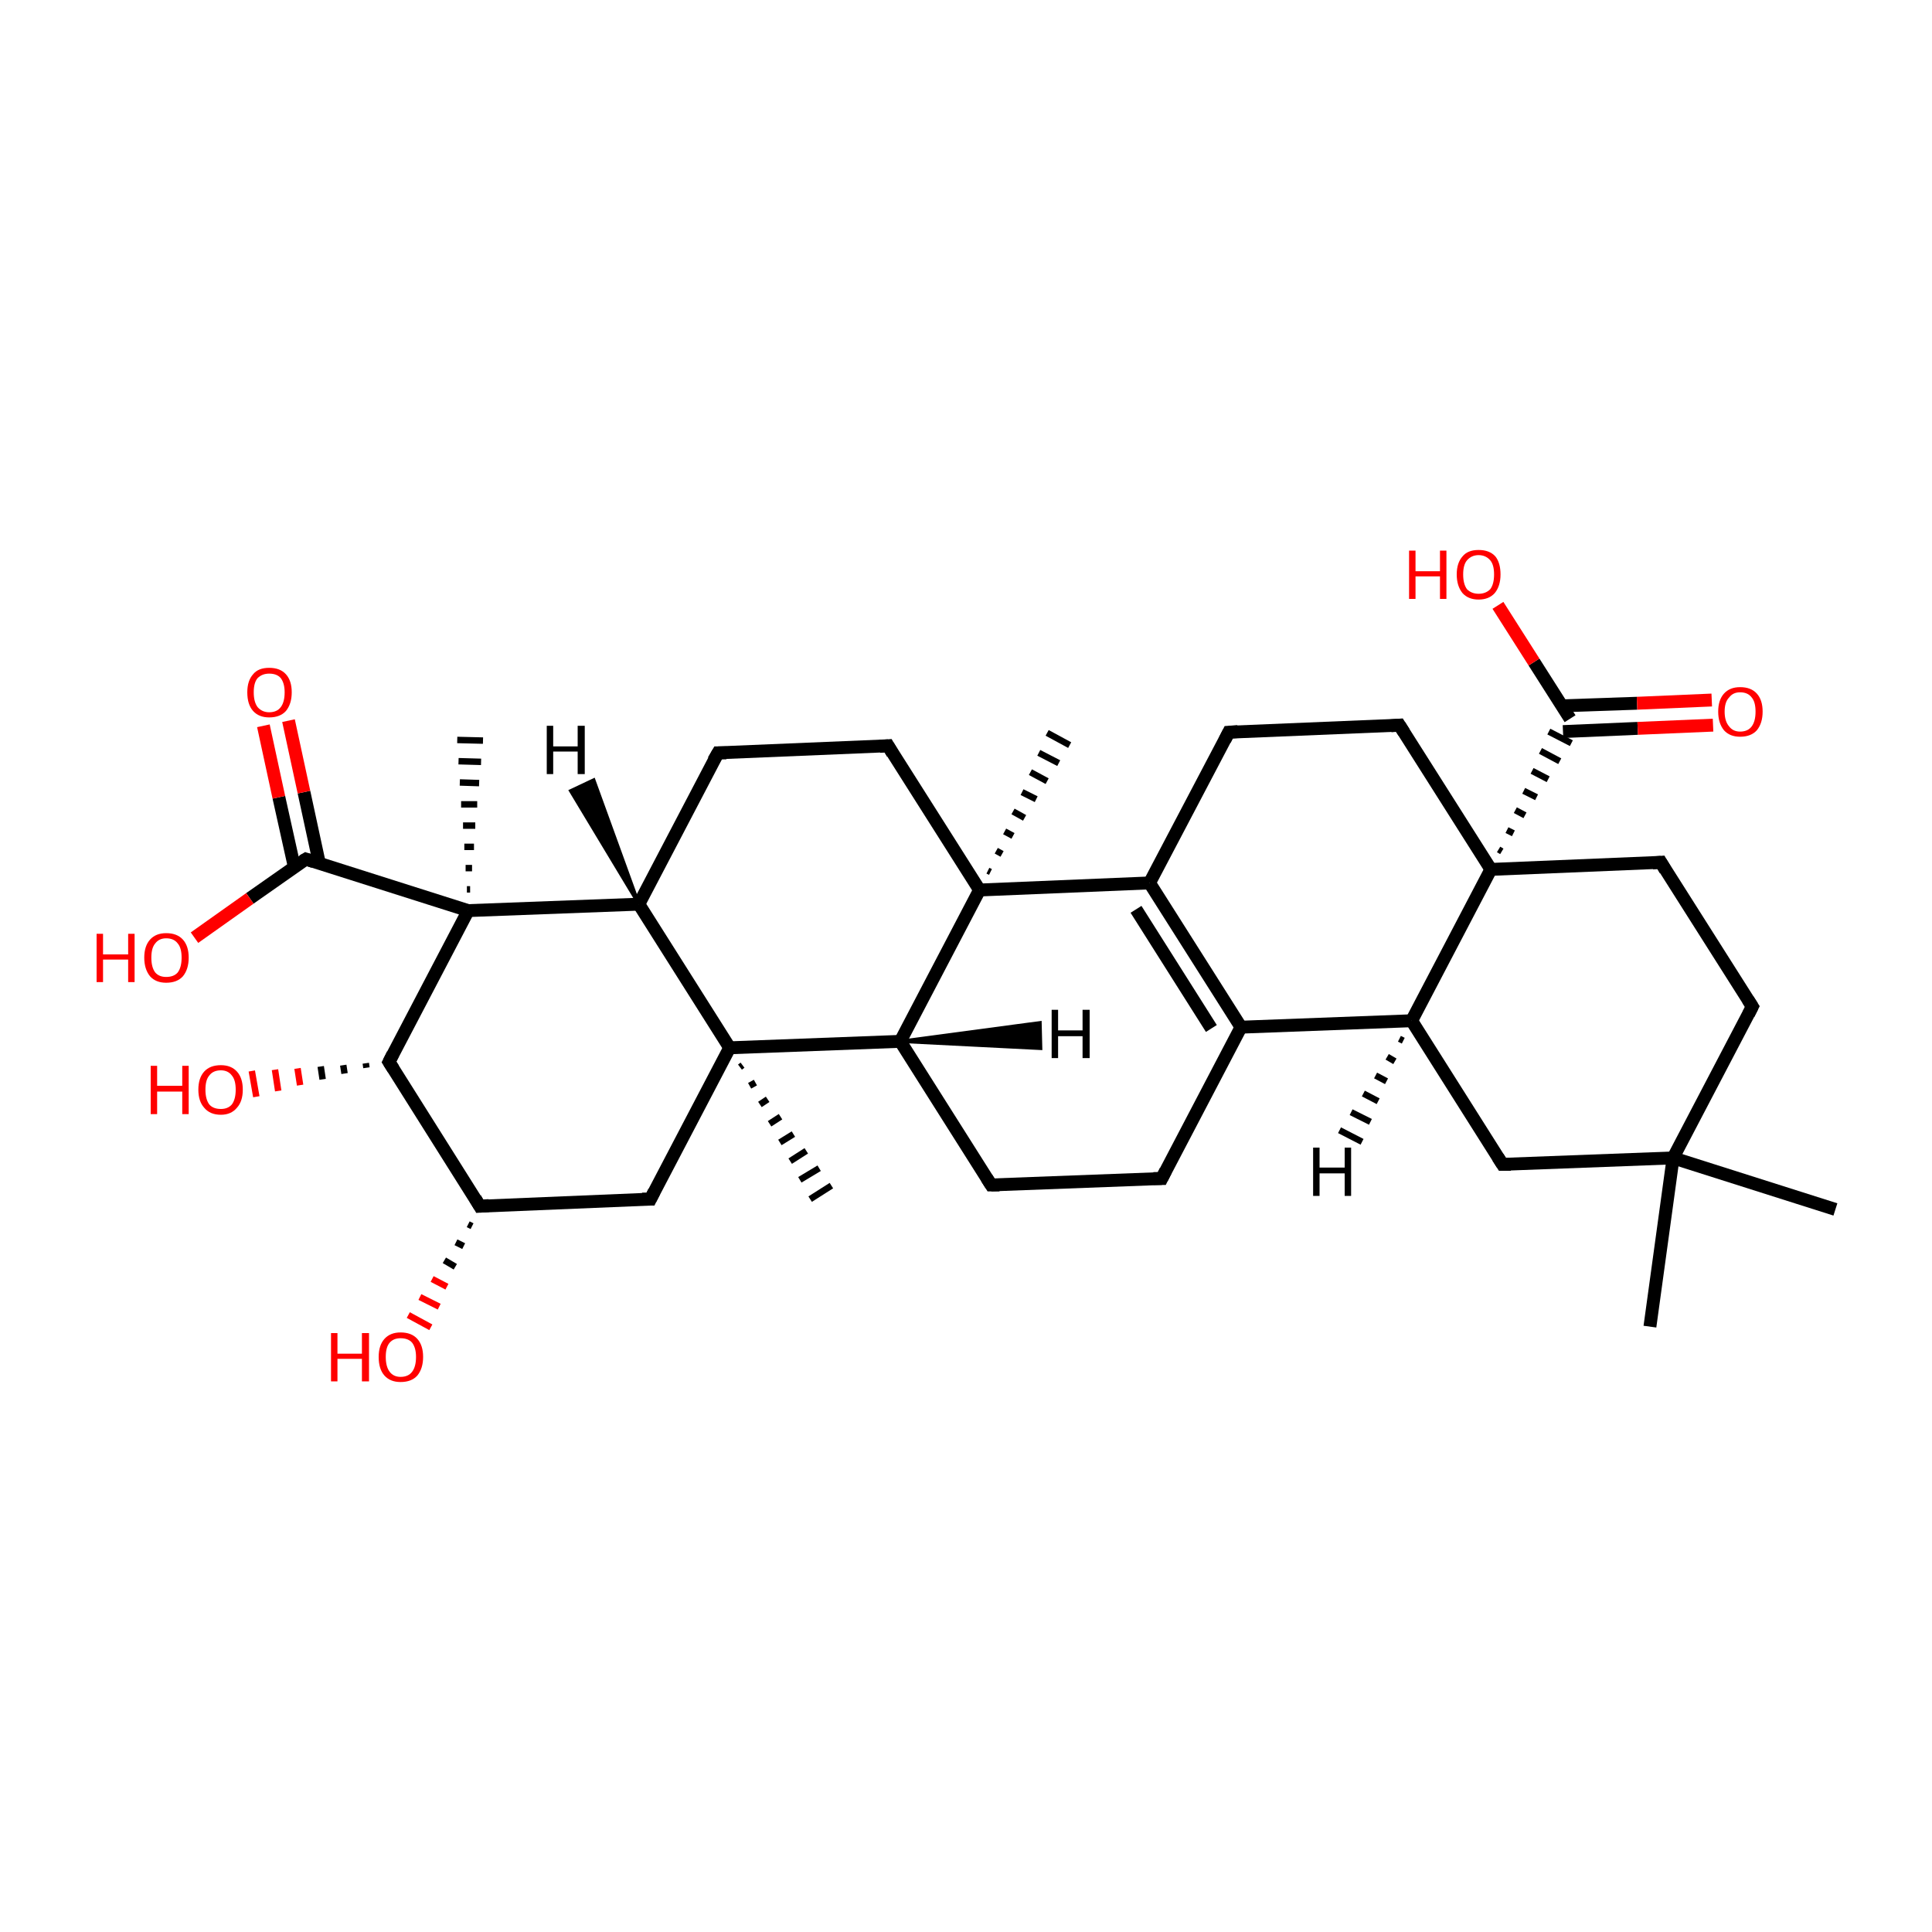 <?xml version='1.0' encoding='iso-8859-1'?>
<svg version='1.1' baseProfile='full'
              xmlns='http://www.w3.org/2000/svg'
                      xmlns:rdkit='http://www.rdkit.org/xml'
                      xmlns:xlink='http://www.w3.org/1999/xlink'
                  xml:space='preserve'
width='300px' height='300px' viewBox='0 0 300 300'>
<!-- END OF HEADER -->
<rect style='opacity:1.0;fill:transparent;stroke:none' width='300.0' height='300.0' x='0.0' y='0.0'> </rect>
<path class='bond-0 atom-1 atom-0' d='M 153.4,135.2 L 153.8,135.4' style='fill:none;fill-rule:evenodd;stroke:#000000;stroke-width:1.0px;stroke-linecap:butt;stroke-linejoin:miter;stroke-opacity:1' />
<path class='bond-0 atom-1 atom-0' d='M 154.7,132.1 L 155.6,132.6' style='fill:none;fill-rule:evenodd;stroke:#000000;stroke-width:1.0px;stroke-linecap:butt;stroke-linejoin:miter;stroke-opacity:1' />
<path class='bond-0 atom-1 atom-0' d='M 156.0,129.1 L 157.3,129.8' style='fill:none;fill-rule:evenodd;stroke:#000000;stroke-width:1.0px;stroke-linecap:butt;stroke-linejoin:miter;stroke-opacity:1' />
<path class='bond-0 atom-1 atom-0' d='M 157.3,126.0 L 159.1,127.0' style='fill:none;fill-rule:evenodd;stroke:#000000;stroke-width:1.0px;stroke-linecap:butt;stroke-linejoin:miter;stroke-opacity:1' />
<path class='bond-0 atom-1 atom-0' d='M 158.7,123.0 L 160.9,124.1' style='fill:none;fill-rule:evenodd;stroke:#000000;stroke-width:1.0px;stroke-linecap:butt;stroke-linejoin:miter;stroke-opacity:1' />
<path class='bond-0 atom-1 atom-0' d='M 160.0,119.9 L 162.6,121.3' style='fill:none;fill-rule:evenodd;stroke:#000000;stroke-width:1.0px;stroke-linecap:butt;stroke-linejoin:miter;stroke-opacity:1' />
<path class='bond-0 atom-1 atom-0' d='M 161.3,116.9 L 164.4,118.5' style='fill:none;fill-rule:evenodd;stroke:#000000;stroke-width:1.0px;stroke-linecap:butt;stroke-linejoin:miter;stroke-opacity:1' />
<path class='bond-0 atom-1 atom-0' d='M 162.6,113.8 L 166.1,115.7' style='fill:none;fill-rule:evenodd;stroke:#000000;stroke-width:1.0px;stroke-linecap:butt;stroke-linejoin:miter;stroke-opacity:1' />
<path class='bond-1 atom-1 atom-2' d='M 152.1,138.2 L 137.9,115.8' style='fill:none;fill-rule:evenodd;stroke:#000000;stroke-width:2.0px;stroke-linecap:butt;stroke-linejoin:miter;stroke-opacity:1' />
<path class='bond-2 atom-2 atom-3' d='M 137.9,115.8 L 111.5,116.9' style='fill:none;fill-rule:evenodd;stroke:#000000;stroke-width:2.0px;stroke-linecap:butt;stroke-linejoin:miter;stroke-opacity:1' />
<path class='bond-3 atom-3 atom-4' d='M 111.5,116.9 L 99.2,140.4' style='fill:none;fill-rule:evenodd;stroke:#000000;stroke-width:2.0px;stroke-linecap:butt;stroke-linejoin:miter;stroke-opacity:1' />
<path class='bond-4 atom-4 atom-5' d='M 99.2,140.4 L 113.3,162.7' style='fill:none;fill-rule:evenodd;stroke:#000000;stroke-width:2.0px;stroke-linecap:butt;stroke-linejoin:miter;stroke-opacity:1' />
<path class='bond-5 atom-5 atom-6' d='M 113.3,162.7 L 139.8,161.7' style='fill:none;fill-rule:evenodd;stroke:#000000;stroke-width:2.0px;stroke-linecap:butt;stroke-linejoin:miter;stroke-opacity:1' />
<path class='bond-6 atom-6 atom-7' d='M 139.8,161.7 L 153.9,184.0' style='fill:none;fill-rule:evenodd;stroke:#000000;stroke-width:2.0px;stroke-linecap:butt;stroke-linejoin:miter;stroke-opacity:1' />
<path class='bond-7 atom-7 atom-8' d='M 153.9,184.0 L 180.4,183.0' style='fill:none;fill-rule:evenodd;stroke:#000000;stroke-width:2.0px;stroke-linecap:butt;stroke-linejoin:miter;stroke-opacity:1' />
<path class='bond-8 atom-8 atom-9' d='M 180.4,183.0 L 192.7,159.5' style='fill:none;fill-rule:evenodd;stroke:#000000;stroke-width:2.0px;stroke-linecap:butt;stroke-linejoin:miter;stroke-opacity:1' />
<path class='bond-9 atom-9 atom-10' d='M 192.7,159.5 L 178.5,137.1' style='fill:none;fill-rule:evenodd;stroke:#000000;stroke-width:2.0px;stroke-linecap:butt;stroke-linejoin:miter;stroke-opacity:1' />
<path class='bond-9 atom-9 atom-10' d='M 188.1,159.7 L 176.4,141.2' style='fill:none;fill-rule:evenodd;stroke:#000000;stroke-width:2.0px;stroke-linecap:butt;stroke-linejoin:miter;stroke-opacity:1' />
<path class='bond-10 atom-10 atom-11' d='M 178.5,137.1 L 190.8,113.7' style='fill:none;fill-rule:evenodd;stroke:#000000;stroke-width:2.0px;stroke-linecap:butt;stroke-linejoin:miter;stroke-opacity:1' />
<path class='bond-11 atom-11 atom-12' d='M 190.8,113.7 L 217.3,112.6' style='fill:none;fill-rule:evenodd;stroke:#000000;stroke-width:2.0px;stroke-linecap:butt;stroke-linejoin:miter;stroke-opacity:1' />
<path class='bond-12 atom-12 atom-13' d='M 217.3,112.6 L 231.5,135.0' style='fill:none;fill-rule:evenodd;stroke:#000000;stroke-width:2.0px;stroke-linecap:butt;stroke-linejoin:miter;stroke-opacity:1' />
<path class='bond-13 atom-13 atom-14' d='M 231.5,135.0 L 219.2,158.5' style='fill:none;fill-rule:evenodd;stroke:#000000;stroke-width:2.0px;stroke-linecap:butt;stroke-linejoin:miter;stroke-opacity:1' />
<path class='bond-14 atom-14 atom-15' d='M 219.2,158.5 L 233.3,180.8' style='fill:none;fill-rule:evenodd;stroke:#000000;stroke-width:2.0px;stroke-linecap:butt;stroke-linejoin:miter;stroke-opacity:1' />
<path class='bond-15 atom-15 atom-16' d='M 233.3,180.8 L 259.8,179.8' style='fill:none;fill-rule:evenodd;stroke:#000000;stroke-width:2.0px;stroke-linecap:butt;stroke-linejoin:miter;stroke-opacity:1' />
<path class='bond-16 atom-16 atom-17' d='M 259.8,179.8 L 272.1,156.3' style='fill:none;fill-rule:evenodd;stroke:#000000;stroke-width:2.0px;stroke-linecap:butt;stroke-linejoin:miter;stroke-opacity:1' />
<path class='bond-17 atom-17 atom-18' d='M 272.1,156.3 L 257.9,133.9' style='fill:none;fill-rule:evenodd;stroke:#000000;stroke-width:2.0px;stroke-linecap:butt;stroke-linejoin:miter;stroke-opacity:1' />
<path class='bond-18 atom-16 atom-19' d='M 259.8,179.8 L 285.0,187.8' style='fill:none;fill-rule:evenodd;stroke:#000000;stroke-width:2.0px;stroke-linecap:butt;stroke-linejoin:miter;stroke-opacity:1' />
<path class='bond-19 atom-16 atom-20' d='M 259.8,179.8 L 256.2,206.0' style='fill:none;fill-rule:evenodd;stroke:#000000;stroke-width:2.0px;stroke-linecap:butt;stroke-linejoin:miter;stroke-opacity:1' />
<path class='bond-20 atom-13 atom-21' d='M 233.2,132.2 L 232.7,131.9' style='fill:none;fill-rule:evenodd;stroke:#000000;stroke-width:1.0px;stroke-linecap:butt;stroke-linejoin:miter;stroke-opacity:1' />
<path class='bond-20 atom-13 atom-21' d='M 235.0,129.4 L 234.0,128.9' style='fill:none;fill-rule:evenodd;stroke:#000000;stroke-width:1.0px;stroke-linecap:butt;stroke-linejoin:miter;stroke-opacity:1' />
<path class='bond-20 atom-13 atom-21' d='M 236.8,126.6 L 235.3,125.8' style='fill:none;fill-rule:evenodd;stroke:#000000;stroke-width:1.0px;stroke-linecap:butt;stroke-linejoin:miter;stroke-opacity:1' />
<path class='bond-20 atom-13 atom-21' d='M 238.6,123.8 L 236.6,122.8' style='fill:none;fill-rule:evenodd;stroke:#000000;stroke-width:1.0px;stroke-linecap:butt;stroke-linejoin:miter;stroke-opacity:1' />
<path class='bond-20 atom-13 atom-21' d='M 240.4,121.0 L 237.9,119.7' style='fill:none;fill-rule:evenodd;stroke:#000000;stroke-width:1.0px;stroke-linecap:butt;stroke-linejoin:miter;stroke-opacity:1' />
<path class='bond-20 atom-13 atom-21' d='M 242.2,118.2 L 239.2,116.6' style='fill:none;fill-rule:evenodd;stroke:#000000;stroke-width:1.0px;stroke-linecap:butt;stroke-linejoin:miter;stroke-opacity:1' />
<path class='bond-20 atom-13 atom-21' d='M 244.0,115.4 L 240.5,113.6' style='fill:none;fill-rule:evenodd;stroke:#000000;stroke-width:1.0px;stroke-linecap:butt;stroke-linejoin:miter;stroke-opacity:1' />
<path class='bond-21 atom-21 atom-22' d='M 242.7,113.6 L 254.3,113.1' style='fill:none;fill-rule:evenodd;stroke:#000000;stroke-width:2.0px;stroke-linecap:butt;stroke-linejoin:miter;stroke-opacity:1' />
<path class='bond-21 atom-21 atom-22' d='M 254.3,113.1 L 266.0,112.6' style='fill:none;fill-rule:evenodd;stroke:#FF0000;stroke-width:2.0px;stroke-linecap:butt;stroke-linejoin:miter;stroke-opacity:1' />
<path class='bond-21 atom-21 atom-22' d='M 242.5,109.6 L 254.2,109.2' style='fill:none;fill-rule:evenodd;stroke:#000000;stroke-width:2.0px;stroke-linecap:butt;stroke-linejoin:miter;stroke-opacity:1' />
<path class='bond-21 atom-21 atom-22' d='M 254.2,109.2 L 265.8,108.7' style='fill:none;fill-rule:evenodd;stroke:#FF0000;stroke-width:2.0px;stroke-linecap:butt;stroke-linejoin:miter;stroke-opacity:1' />
<path class='bond-22 atom-21 atom-23' d='M 243.8,111.6 L 238.2,102.8' style='fill:none;fill-rule:evenodd;stroke:#000000;stroke-width:2.0px;stroke-linecap:butt;stroke-linejoin:miter;stroke-opacity:1' />
<path class='bond-22 atom-21 atom-23' d='M 238.2,102.8 L 232.6,94.0' style='fill:none;fill-rule:evenodd;stroke:#FF0000;stroke-width:2.0px;stroke-linecap:butt;stroke-linejoin:miter;stroke-opacity:1' />
<path class='bond-23 atom-5 atom-24' d='M 113.3,162.7 L 101.0,186.2' style='fill:none;fill-rule:evenodd;stroke:#000000;stroke-width:2.0px;stroke-linecap:butt;stroke-linejoin:miter;stroke-opacity:1' />
<path class='bond-24 atom-24 atom-25' d='M 101.0,186.2 L 74.5,187.3' style='fill:none;fill-rule:evenodd;stroke:#000000;stroke-width:2.0px;stroke-linecap:butt;stroke-linejoin:miter;stroke-opacity:1' />
<path class='bond-25 atom-25 atom-26' d='M 74.5,187.3 L 60.4,164.9' style='fill:none;fill-rule:evenodd;stroke:#000000;stroke-width:2.0px;stroke-linecap:butt;stroke-linejoin:miter;stroke-opacity:1' />
<path class='bond-26 atom-26 atom-27' d='M 60.4,164.9 L 72.7,141.4' style='fill:none;fill-rule:evenodd;stroke:#000000;stroke-width:2.0px;stroke-linecap:butt;stroke-linejoin:miter;stroke-opacity:1' />
<path class='bond-27 atom-27 atom-28' d='M 72.5,138.1 L 73.0,138.1' style='fill:none;fill-rule:evenodd;stroke:#000000;stroke-width:1.0px;stroke-linecap:butt;stroke-linejoin:miter;stroke-opacity:1' />
<path class='bond-27 atom-27 atom-28' d='M 72.3,134.8 L 73.3,134.8' style='fill:none;fill-rule:evenodd;stroke:#000000;stroke-width:1.0px;stroke-linecap:butt;stroke-linejoin:miter;stroke-opacity:1' />
<path class='bond-27 atom-27 atom-28' d='M 72.1,131.5 L 73.6,131.5' style='fill:none;fill-rule:evenodd;stroke:#000000;stroke-width:1.0px;stroke-linecap:butt;stroke-linejoin:miter;stroke-opacity:1' />
<path class='bond-27 atom-27 atom-28' d='M 71.9,128.2 L 73.8,128.2' style='fill:none;fill-rule:evenodd;stroke:#000000;stroke-width:1.0px;stroke-linecap:butt;stroke-linejoin:miter;stroke-opacity:1' />
<path class='bond-27 atom-27 atom-28' d='M 71.6,124.9 L 74.1,124.9' style='fill:none;fill-rule:evenodd;stroke:#000000;stroke-width:1.0px;stroke-linecap:butt;stroke-linejoin:miter;stroke-opacity:1' />
<path class='bond-27 atom-27 atom-28' d='M 71.4,121.5 L 74.4,121.6' style='fill:none;fill-rule:evenodd;stroke:#000000;stroke-width:1.0px;stroke-linecap:butt;stroke-linejoin:miter;stroke-opacity:1' />
<path class='bond-27 atom-27 atom-28' d='M 71.2,118.2 L 74.7,118.3' style='fill:none;fill-rule:evenodd;stroke:#000000;stroke-width:1.0px;stroke-linecap:butt;stroke-linejoin:miter;stroke-opacity:1' />
<path class='bond-27 atom-27 atom-28' d='M 71.0,114.9 L 75.0,115.0' style='fill:none;fill-rule:evenodd;stroke:#000000;stroke-width:1.0px;stroke-linecap:butt;stroke-linejoin:miter;stroke-opacity:1' />
<path class='bond-28 atom-27 atom-29' d='M 72.7,141.4 L 47.5,133.4' style='fill:none;fill-rule:evenodd;stroke:#000000;stroke-width:2.0px;stroke-linecap:butt;stroke-linejoin:miter;stroke-opacity:1' />
<path class='bond-29 atom-29 atom-30' d='M 49.6,134.1 L 47.2,123.0' style='fill:none;fill-rule:evenodd;stroke:#000000;stroke-width:2.0px;stroke-linecap:butt;stroke-linejoin:miter;stroke-opacity:1' />
<path class='bond-29 atom-29 atom-30' d='M 47.2,123.0 L 44.8,111.9' style='fill:none;fill-rule:evenodd;stroke:#FF0000;stroke-width:2.0px;stroke-linecap:butt;stroke-linejoin:miter;stroke-opacity:1' />
<path class='bond-29 atom-29 atom-30' d='M 45.7,134.6 L 43.3,123.8' style='fill:none;fill-rule:evenodd;stroke:#000000;stroke-width:2.0px;stroke-linecap:butt;stroke-linejoin:miter;stroke-opacity:1' />
<path class='bond-29 atom-29 atom-30' d='M 43.3,123.8 L 40.9,112.7' style='fill:none;fill-rule:evenodd;stroke:#FF0000;stroke-width:2.0px;stroke-linecap:butt;stroke-linejoin:miter;stroke-opacity:1' />
<path class='bond-30 atom-29 atom-31' d='M 47.5,133.4 L 38.8,139.5' style='fill:none;fill-rule:evenodd;stroke:#000000;stroke-width:2.0px;stroke-linecap:butt;stroke-linejoin:miter;stroke-opacity:1' />
<path class='bond-30 atom-29 atom-31' d='M 38.8,139.5 L 30.2,145.6' style='fill:none;fill-rule:evenodd;stroke:#FF0000;stroke-width:2.0px;stroke-linecap:butt;stroke-linejoin:miter;stroke-opacity:1' />
<path class='bond-31 atom-26 atom-32' d='M 56.9,165.8 L 56.8,165.1' style='fill:none;fill-rule:evenodd;stroke:#000000;stroke-width:1.0px;stroke-linecap:butt;stroke-linejoin:miter;stroke-opacity:1' />
<path class='bond-31 atom-26 atom-32' d='M 53.5,166.7 L 53.3,165.4' style='fill:none;fill-rule:evenodd;stroke:#000000;stroke-width:1.0px;stroke-linecap:butt;stroke-linejoin:miter;stroke-opacity:1' />
<path class='bond-31 atom-26 atom-32' d='M 50.1,167.6 L 49.8,165.6' style='fill:none;fill-rule:evenodd;stroke:#000000;stroke-width:1.0px;stroke-linecap:butt;stroke-linejoin:miter;stroke-opacity:1' />
<path class='bond-31 atom-26 atom-32' d='M 46.6,168.5 L 46.2,165.9' style='fill:none;fill-rule:evenodd;stroke:#FF0000;stroke-width:1.0px;stroke-linecap:butt;stroke-linejoin:miter;stroke-opacity:1' />
<path class='bond-31 atom-26 atom-32' d='M 43.2,169.4 L 42.7,166.1' style='fill:none;fill-rule:evenodd;stroke:#FF0000;stroke-width:1.0px;stroke-linecap:butt;stroke-linejoin:miter;stroke-opacity:1' />
<path class='bond-31 atom-26 atom-32' d='M 39.8,170.3 L 39.1,166.3' style='fill:none;fill-rule:evenodd;stroke:#FF0000;stroke-width:1.0px;stroke-linecap:butt;stroke-linejoin:miter;stroke-opacity:1' />
<path class='bond-32 atom-25 atom-33' d='M 73.3,190.4 L 72.7,190.1' style='fill:none;fill-rule:evenodd;stroke:#000000;stroke-width:1.0px;stroke-linecap:butt;stroke-linejoin:miter;stroke-opacity:1' />
<path class='bond-32 atom-25 atom-33' d='M 72.0,193.5 L 70.8,192.9' style='fill:none;fill-rule:evenodd;stroke:#000000;stroke-width:1.0px;stroke-linecap:butt;stroke-linejoin:miter;stroke-opacity:1' />
<path class='bond-32 atom-25 atom-33' d='M 70.7,196.7 L 69.0,195.7' style='fill:none;fill-rule:evenodd;stroke:#000000;stroke-width:1.0px;stroke-linecap:butt;stroke-linejoin:miter;stroke-opacity:1' />
<path class='bond-32 atom-25 atom-33' d='M 69.4,199.8 L 67.1,198.6' style='fill:none;fill-rule:evenodd;stroke:#FF0000;stroke-width:1.0px;stroke-linecap:butt;stroke-linejoin:miter;stroke-opacity:1' />
<path class='bond-32 atom-25 atom-33' d='M 68.2,202.9 L 65.2,201.4' style='fill:none;fill-rule:evenodd;stroke:#FF0000;stroke-width:1.0px;stroke-linecap:butt;stroke-linejoin:miter;stroke-opacity:1' />
<path class='bond-32 atom-25 atom-33' d='M 66.9,206.1 L 63.4,204.2' style='fill:none;fill-rule:evenodd;stroke:#FF0000;stroke-width:1.0px;stroke-linecap:butt;stroke-linejoin:miter;stroke-opacity:1' />
<path class='bond-33 atom-5 atom-34' d='M 115.3,165.4 L 114.9,165.7' style='fill:none;fill-rule:evenodd;stroke:#000000;stroke-width:1.0px;stroke-linecap:butt;stroke-linejoin:miter;stroke-opacity:1' />
<path class='bond-33 atom-5 atom-34' d='M 117.3,168.1 L 116.4,168.6' style='fill:none;fill-rule:evenodd;stroke:#000000;stroke-width:1.0px;stroke-linecap:butt;stroke-linejoin:miter;stroke-opacity:1' />
<path class='bond-33 atom-5 atom-34' d='M 119.2,170.7 L 118.0,171.5' style='fill:none;fill-rule:evenodd;stroke:#000000;stroke-width:1.0px;stroke-linecap:butt;stroke-linejoin:miter;stroke-opacity:1' />
<path class='bond-33 atom-5 atom-34' d='M 121.2,173.4 L 119.5,174.5' style='fill:none;fill-rule:evenodd;stroke:#000000;stroke-width:1.0px;stroke-linecap:butt;stroke-linejoin:miter;stroke-opacity:1' />
<path class='bond-33 atom-5 atom-34' d='M 123.2,176.1 L 121.1,177.4' style='fill:none;fill-rule:evenodd;stroke:#000000;stroke-width:1.0px;stroke-linecap:butt;stroke-linejoin:miter;stroke-opacity:1' />
<path class='bond-33 atom-5 atom-34' d='M 125.2,178.7 L 122.7,180.3' style='fill:none;fill-rule:evenodd;stroke:#000000;stroke-width:1.0px;stroke-linecap:butt;stroke-linejoin:miter;stroke-opacity:1' />
<path class='bond-33 atom-5 atom-34' d='M 127.2,181.4 L 124.2,183.2' style='fill:none;fill-rule:evenodd;stroke:#000000;stroke-width:1.0px;stroke-linecap:butt;stroke-linejoin:miter;stroke-opacity:1' />
<path class='bond-33 atom-5 atom-34' d='M 129.1,184.1 L 125.8,186.2' style='fill:none;fill-rule:evenodd;stroke:#000000;stroke-width:1.0px;stroke-linecap:butt;stroke-linejoin:miter;stroke-opacity:1' />
<path class='bond-34 atom-6 atom-1' d='M 139.8,161.7 L 152.1,138.2' style='fill:none;fill-rule:evenodd;stroke:#000000;stroke-width:2.0px;stroke-linecap:butt;stroke-linejoin:miter;stroke-opacity:1' />
<path class='bond-35 atom-10 atom-1' d='M 178.5,137.1 L 152.1,138.2' style='fill:none;fill-rule:evenodd;stroke:#000000;stroke-width:2.0px;stroke-linecap:butt;stroke-linejoin:miter;stroke-opacity:1' />
<path class='bond-36 atom-27 atom-4' d='M 72.7,141.4 L 99.2,140.4' style='fill:none;fill-rule:evenodd;stroke:#000000;stroke-width:2.0px;stroke-linecap:butt;stroke-linejoin:miter;stroke-opacity:1' />
<path class='bond-37 atom-14 atom-9' d='M 219.2,158.5 L 192.7,159.5' style='fill:none;fill-rule:evenodd;stroke:#000000;stroke-width:2.0px;stroke-linecap:butt;stroke-linejoin:miter;stroke-opacity:1' />
<path class='bond-38 atom-18 atom-13' d='M 257.9,133.9 L 231.5,135.0' style='fill:none;fill-rule:evenodd;stroke:#000000;stroke-width:2.0px;stroke-linecap:butt;stroke-linejoin:miter;stroke-opacity:1' />
<path class='bond-39 atom-4 atom-35' d='M 99.2,140.4 L 88.6,122.8 L 92.2,121.1 Z' style='fill:#000000;fill-rule:evenodd;fill-opacity:1;stroke:#000000;stroke-width:0.5px;stroke-linecap:butt;stroke-linejoin:miter;stroke-opacity:1;' />
<path class='bond-40 atom-6 atom-36' d='M 139.8,161.7 L 161.5,158.8 L 161.6,162.8 Z' style='fill:#000000;fill-rule:evenodd;fill-opacity:1;stroke:#000000;stroke-width:0.5px;stroke-linecap:butt;stroke-linejoin:miter;stroke-opacity:1;' />
<path class='bond-41 atom-14 atom-37' d='M 217.9,161.6 L 217.3,161.3' style='fill:none;fill-rule:evenodd;stroke:#000000;stroke-width:1.0px;stroke-linecap:butt;stroke-linejoin:miter;stroke-opacity:1' />
<path class='bond-41 atom-14 atom-37' d='M 216.6,164.8 L 215.4,164.1' style='fill:none;fill-rule:evenodd;stroke:#000000;stroke-width:1.0px;stroke-linecap:butt;stroke-linejoin:miter;stroke-opacity:1' />
<path class='bond-41 atom-14 atom-37' d='M 215.3,167.9 L 213.6,167.0' style='fill:none;fill-rule:evenodd;stroke:#000000;stroke-width:1.0px;stroke-linecap:butt;stroke-linejoin:miter;stroke-opacity:1' />
<path class='bond-41 atom-14 atom-37' d='M 214.0,171.0 L 211.7,169.8' style='fill:none;fill-rule:evenodd;stroke:#000000;stroke-width:1.0px;stroke-linecap:butt;stroke-linejoin:miter;stroke-opacity:1' />
<path class='bond-41 atom-14 atom-37' d='M 212.8,174.2 L 209.8,172.7' style='fill:none;fill-rule:evenodd;stroke:#000000;stroke-width:1.0px;stroke-linecap:butt;stroke-linejoin:miter;stroke-opacity:1' />
<path class='bond-41 atom-14 atom-37' d='M 211.5,177.3 L 208.0,175.5' style='fill:none;fill-rule:evenodd;stroke:#000000;stroke-width:1.0px;stroke-linecap:butt;stroke-linejoin:miter;stroke-opacity:1' />
<path d='M 138.6,117.0 L 137.9,115.8 L 136.6,115.9' style='fill:none;stroke:#000000;stroke-width:2.0px;stroke-linecap:butt;stroke-linejoin:miter;stroke-opacity:1;' />
<path d='M 112.8,116.9 L 111.5,116.9 L 110.8,118.1' style='fill:none;stroke:#000000;stroke-width:2.0px;stroke-linecap:butt;stroke-linejoin:miter;stroke-opacity:1;' />
<path d='M 153.2,182.9 L 153.9,184.0 L 155.2,184.0' style='fill:none;stroke:#000000;stroke-width:2.0px;stroke-linecap:butt;stroke-linejoin:miter;stroke-opacity:1;' />
<path d='M 179.1,183.0 L 180.4,183.0 L 181.0,181.8' style='fill:none;stroke:#000000;stroke-width:2.0px;stroke-linecap:butt;stroke-linejoin:miter;stroke-opacity:1;' />
<path d='M 190.2,114.9 L 190.8,113.7 L 192.2,113.6' style='fill:none;stroke:#000000;stroke-width:2.0px;stroke-linecap:butt;stroke-linejoin:miter;stroke-opacity:1;' />
<path d='M 216.0,112.7 L 217.3,112.6 L 218.0,113.7' style='fill:none;stroke:#000000;stroke-width:2.0px;stroke-linecap:butt;stroke-linejoin:miter;stroke-opacity:1;' />
<path d='M 232.6,179.7 L 233.3,180.8 L 234.6,180.8' style='fill:none;stroke:#000000;stroke-width:2.0px;stroke-linecap:butt;stroke-linejoin:miter;stroke-opacity:1;' />
<path d='M 271.5,157.5 L 272.1,156.3 L 271.4,155.2' style='fill:none;stroke:#000000;stroke-width:2.0px;stroke-linecap:butt;stroke-linejoin:miter;stroke-opacity:1;' />
<path d='M 258.6,135.1 L 257.9,133.9 L 256.6,134.0' style='fill:none;stroke:#000000;stroke-width:2.0px;stroke-linecap:butt;stroke-linejoin:miter;stroke-opacity:1;' />
<path d='M 101.6,185.0 L 101.0,186.2 L 99.7,186.2' style='fill:none;stroke:#000000;stroke-width:2.0px;stroke-linecap:butt;stroke-linejoin:miter;stroke-opacity:1;' />
<path d='M 75.9,187.2 L 74.5,187.3 L 73.8,186.1' style='fill:none;stroke:#000000;stroke-width:2.0px;stroke-linecap:butt;stroke-linejoin:miter;stroke-opacity:1;' />
<path d='M 61.1,166.0 L 60.4,164.9 L 61.0,163.7' style='fill:none;stroke:#000000;stroke-width:2.0px;stroke-linecap:butt;stroke-linejoin:miter;stroke-opacity:1;' />
<path d='M 48.7,133.8 L 47.5,133.4 L 47.0,133.7' style='fill:none;stroke:#000000;stroke-width:2.0px;stroke-linecap:butt;stroke-linejoin:miter;stroke-opacity:1;' />
<path class='atom-22' d='M 266.8 110.5
Q 266.8 108.7, 267.7 107.7
Q 268.6 106.7, 270.2 106.7
Q 271.9 106.7, 272.8 107.7
Q 273.7 108.7, 273.7 110.5
Q 273.7 112.3, 272.8 113.4
Q 271.9 114.4, 270.2 114.4
Q 268.6 114.4, 267.7 113.4
Q 266.8 112.3, 266.8 110.5
M 270.2 113.6
Q 271.4 113.6, 272.0 112.8
Q 272.6 112.0, 272.6 110.5
Q 272.6 109.0, 272.0 108.3
Q 271.4 107.5, 270.2 107.5
Q 269.1 107.5, 268.5 108.3
Q 267.8 109.0, 267.8 110.5
Q 267.8 112.0, 268.5 112.8
Q 269.1 113.6, 270.2 113.6
' fill='#FF0000'/>
<path class='atom-23' d='M 218.8 85.5
L 219.8 85.5
L 219.8 88.7
L 223.6 88.7
L 223.6 85.5
L 224.6 85.5
L 224.6 93.0
L 223.6 93.0
L 223.6 89.5
L 219.8 89.5
L 219.8 93.0
L 218.8 93.0
L 218.8 85.5
' fill='#FF0000'/>
<path class='atom-23' d='M 226.2 89.2
Q 226.2 87.4, 227.1 86.4
Q 227.9 85.4, 229.6 85.4
Q 231.3 85.4, 232.2 86.4
Q 233.0 87.4, 233.0 89.2
Q 233.0 91.0, 232.1 92.1
Q 231.2 93.1, 229.6 93.1
Q 228.0 93.1, 227.1 92.1
Q 226.2 91.0, 226.2 89.2
M 229.6 92.2
Q 230.7 92.2, 231.4 91.5
Q 232.0 90.7, 232.0 89.2
Q 232.0 87.7, 231.4 87.0
Q 230.7 86.2, 229.6 86.2
Q 228.5 86.2, 227.8 87.0
Q 227.2 87.7, 227.2 89.2
Q 227.2 90.7, 227.8 91.5
Q 228.5 92.2, 229.6 92.2
' fill='#FF0000'/>
<path class='atom-30' d='M 38.4 107.5
Q 38.4 105.7, 39.3 104.7
Q 40.1 103.7, 41.8 103.7
Q 43.5 103.7, 44.4 104.7
Q 45.3 105.7, 45.3 107.5
Q 45.3 109.3, 44.4 110.4
Q 43.5 111.4, 41.8 111.4
Q 40.2 111.4, 39.3 110.4
Q 38.4 109.4, 38.4 107.5
M 41.8 110.6
Q 43.0 110.6, 43.6 109.8
Q 44.2 109.0, 44.2 107.5
Q 44.2 106.1, 43.6 105.3
Q 43.0 104.6, 41.8 104.6
Q 40.7 104.6, 40.0 105.3
Q 39.4 106.0, 39.4 107.5
Q 39.4 109.0, 40.0 109.8
Q 40.7 110.6, 41.8 110.6
' fill='#FF0000'/>
<path class='atom-31' d='M 15.0 145.0
L 16.0 145.0
L 16.0 148.2
L 19.9 148.2
L 19.9 145.0
L 20.9 145.0
L 20.9 152.5
L 19.9 152.5
L 19.9 149.0
L 16.0 149.0
L 16.0 152.5
L 15.0 152.5
L 15.0 145.0
' fill='#FF0000'/>
<path class='atom-31' d='M 22.4 148.7
Q 22.4 146.9, 23.3 145.9
Q 24.2 144.9, 25.8 144.9
Q 27.5 144.9, 28.4 145.9
Q 29.3 146.9, 29.3 148.7
Q 29.3 150.5, 28.4 151.6
Q 27.5 152.6, 25.8 152.6
Q 24.2 152.6, 23.3 151.6
Q 22.4 150.5, 22.4 148.7
M 25.8 151.7
Q 27.0 151.7, 27.6 151.0
Q 28.2 150.2, 28.2 148.7
Q 28.2 147.2, 27.6 146.5
Q 27.0 145.7, 25.8 145.7
Q 24.7 145.7, 24.1 146.5
Q 23.5 147.2, 23.5 148.7
Q 23.5 150.2, 24.1 151.0
Q 24.7 151.7, 25.8 151.7
' fill='#FF0000'/>
<path class='atom-32' d='M 23.4 165.5
L 24.4 165.5
L 24.4 168.6
L 28.3 168.6
L 28.3 165.5
L 29.3 165.5
L 29.3 173.0
L 28.3 173.0
L 28.3 169.5
L 24.4 169.5
L 24.4 173.0
L 23.4 173.0
L 23.4 165.5
' fill='#FF0000'/>
<path class='atom-32' d='M 30.8 169.2
Q 30.8 167.4, 31.7 166.4
Q 32.6 165.4, 34.3 165.4
Q 35.9 165.4, 36.8 166.4
Q 37.7 167.4, 37.7 169.2
Q 37.7 171.0, 36.8 172.0
Q 35.9 173.1, 34.3 173.1
Q 32.6 173.1, 31.7 172.0
Q 30.8 171.0, 30.8 169.2
M 34.3 172.2
Q 35.4 172.2, 36.0 171.5
Q 36.6 170.7, 36.6 169.2
Q 36.6 167.7, 36.0 167.0
Q 35.4 166.2, 34.3 166.2
Q 33.1 166.2, 32.5 167.0
Q 31.9 167.7, 31.9 169.2
Q 31.9 170.7, 32.5 171.5
Q 33.1 172.2, 34.3 172.2
' fill='#FF0000'/>
<path class='atom-33' d='M 51.4 207.0
L 52.4 207.0
L 52.4 210.2
L 56.2 210.2
L 56.2 207.0
L 57.3 207.0
L 57.3 214.5
L 56.2 214.5
L 56.2 211.0
L 52.4 211.0
L 52.4 214.5
L 51.4 214.5
L 51.4 207.0
' fill='#FF0000'/>
<path class='atom-33' d='M 58.8 210.7
Q 58.8 208.9, 59.7 207.9
Q 60.6 206.9, 62.2 206.9
Q 63.9 206.9, 64.8 207.9
Q 65.7 208.9, 65.7 210.7
Q 65.7 212.5, 64.8 213.6
Q 63.9 214.6, 62.2 214.6
Q 60.6 214.6, 59.7 213.6
Q 58.8 212.6, 58.8 210.7
M 62.2 213.8
Q 63.4 213.8, 64.0 213.0
Q 64.6 212.2, 64.6 210.7
Q 64.6 209.3, 64.0 208.5
Q 63.4 207.8, 62.2 207.8
Q 61.1 207.8, 60.5 208.5
Q 59.9 209.2, 59.9 210.7
Q 59.9 212.2, 60.5 213.0
Q 61.1 213.8, 62.2 213.8
' fill='#FF0000'/>
<path class='atom-35' d='M 84.9 112.7
L 85.9 112.7
L 85.9 115.9
L 89.7 115.9
L 89.7 112.7
L 90.8 112.7
L 90.8 120.2
L 89.7 120.2
L 89.7 116.7
L 85.9 116.7
L 85.9 120.2
L 84.9 120.2
L 84.9 112.7
' fill='#000000'/>
<path class='atom-36' d='M 163.3 156.8
L 164.3 156.8
L 164.3 160.0
L 168.1 160.0
L 168.1 156.8
L 169.2 156.8
L 169.2 164.3
L 168.1 164.3
L 168.1 160.9
L 164.3 160.9
L 164.3 164.3
L 163.3 164.3
L 163.3 156.8
' fill='#000000'/>
<path class='atom-37' d='M 203.9 178.2
L 204.9 178.2
L 204.9 181.3
L 208.8 181.3
L 208.8 178.2
L 209.8 178.2
L 209.8 185.7
L 208.8 185.7
L 208.8 182.2
L 204.9 182.2
L 204.9 185.7
L 203.9 185.7
L 203.9 178.2
' fill='#000000'/>
</svg>
